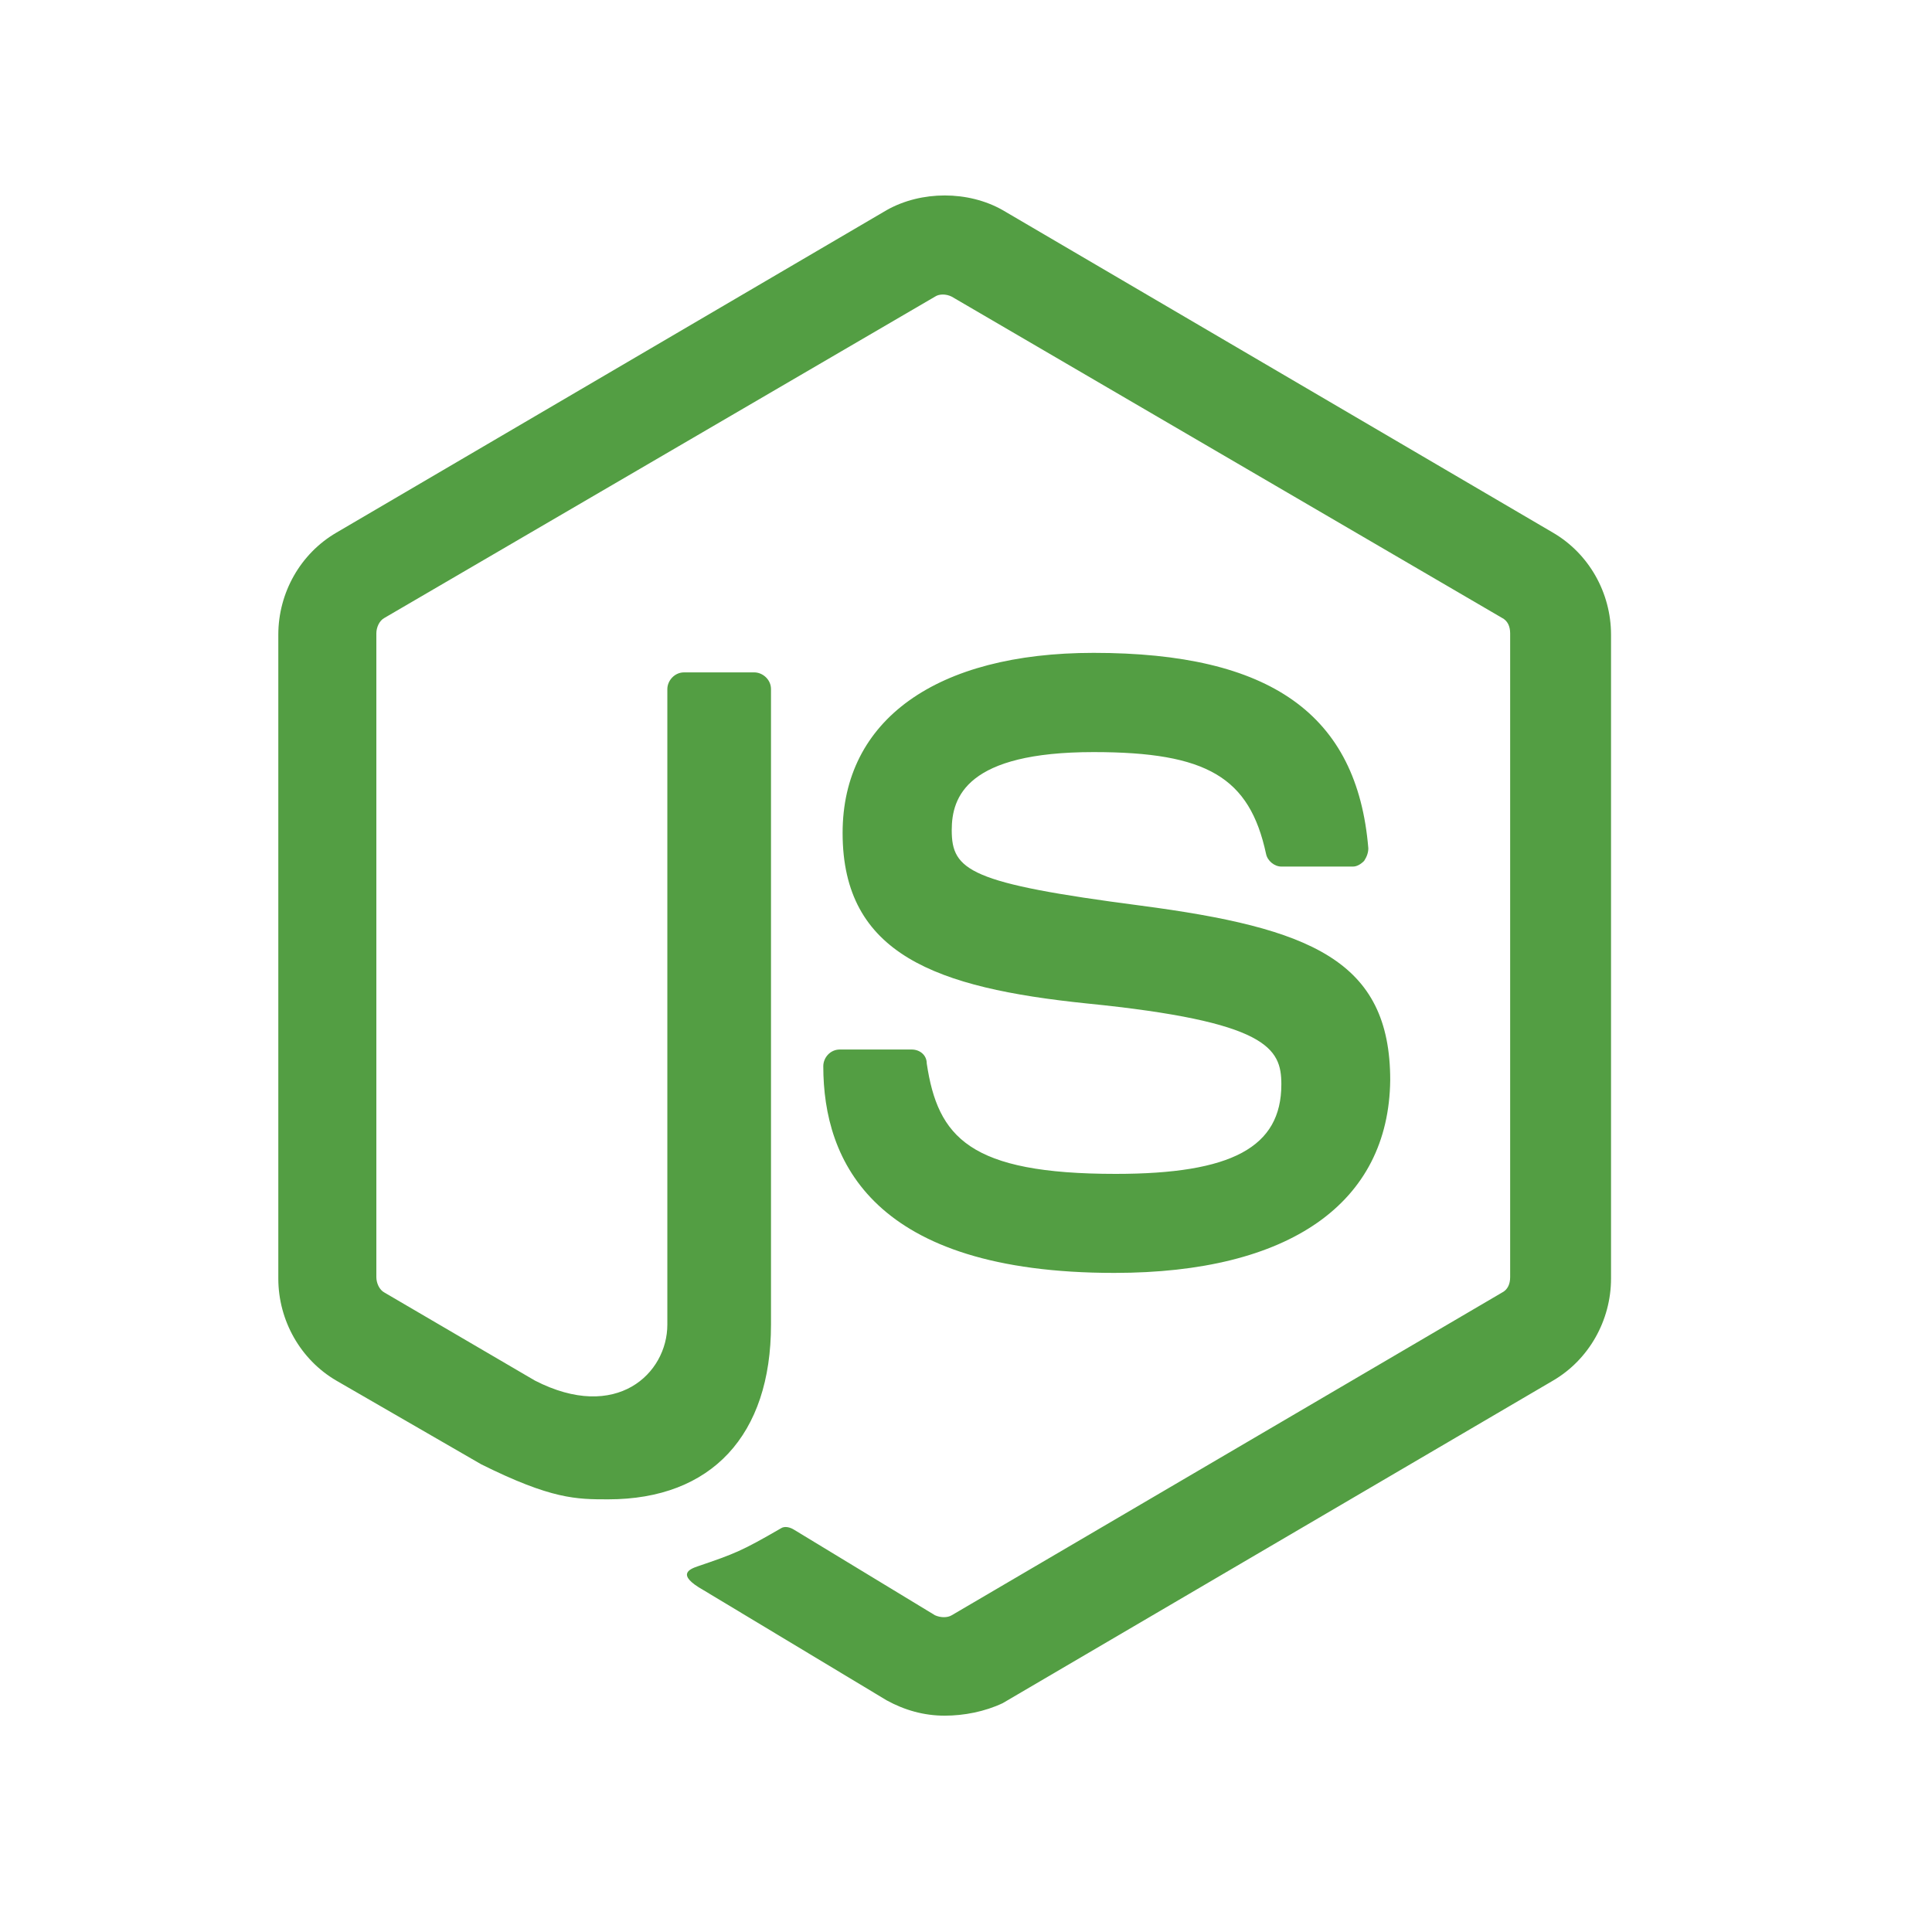 <svg xmlns="http://www.w3.org/2000/svg" xmlns:xlink="http://www.w3.org/1999/xlink" width="50" zoomAndPan="magnify" viewBox="0 0 37.5 37.5" height="50" preserveAspectRatio="xMidYMid meet" version="1.0"><defs><clipPath id="246e08ae72"><path d="M 5.383 3.699 L 31.289 3.699 L 31.289 33.305 L 5.383 33.305 Z M 5.383 3.699 " clip-rule="nonzero"/></clipPath></defs><g clip-path="url(#246e08ae72)"><path fill="#539e43" d="M 18.336 33.301 C 17.934 33.301 17.559 33.195 17.211 33.004 L 13.652 30.863 C 13.117 30.562 13.383 30.457 13.543 30.402 C 14.266 30.156 14.402 30.102 15.152 29.668 C 15.23 29.613 15.34 29.645 15.418 29.695 L 18.148 31.352 C 18.258 31.402 18.391 31.402 18.473 31.352 L 29.152 25.09 C 29.262 25.035 29.312 24.926 29.312 24.789 L 29.312 12.293 C 29.312 12.156 29.262 12.047 29.152 11.992 L 18.473 5.758 C 18.363 5.703 18.23 5.703 18.148 5.758 L 7.465 11.992 C 7.359 12.047 7.305 12.184 7.305 12.293 L 7.305 24.789 C 7.305 24.898 7.359 25.035 7.465 25.09 L 10.383 26.797 C 11.965 27.609 12.953 26.66 12.953 25.711 L 12.953 13.375 C 12.953 13.215 13.09 13.051 13.277 13.051 L 14.641 13.051 C 14.801 13.051 14.965 13.188 14.965 13.375 L 14.965 25.711 C 14.965 27.855 13.812 29.102 11.805 29.102 C 11.188 29.102 10.707 29.102 9.34 28.422 L 6.527 26.797 C 5.832 26.391 5.402 25.629 5.402 24.816 L 5.402 12.32 C 5.402 11.504 5.832 10.746 6.527 10.34 L 17.211 4.078 C 17.883 3.699 18.793 3.699 19.461 4.078 L 30.145 10.34 C 30.84 10.746 31.27 11.504 31.27 12.32 L 31.27 24.816 C 31.27 25.629 30.84 26.391 30.145 26.797 L 19.461 33.059 C 19.113 33.223 18.711 33.301 18.336 33.301 Z M 21.629 24.707 C 16.945 24.707 15.98 22.539 15.98 20.695 C 15.98 20.531 16.113 20.371 16.301 20.371 L 17.695 20.371 C 17.855 20.371 17.988 20.48 17.988 20.641 C 18.203 22.078 18.82 22.785 21.656 22.785 C 23.906 22.785 24.871 22.27 24.871 21.047 C 24.871 20.344 24.602 19.828 21.094 19.477 C 18.176 19.176 16.355 18.527 16.355 16.168 C 16.355 13.973 18.176 12.672 21.227 12.672 C 24.656 12.672 26.344 13.863 26.559 16.465 C 26.559 16.547 26.531 16.629 26.477 16.711 C 26.422 16.766 26.344 16.82 26.262 16.82 L 24.871 16.82 C 24.738 16.82 24.602 16.711 24.574 16.574 C 24.254 15.086 23.426 14.598 21.227 14.598 C 18.766 14.598 18.473 15.465 18.473 16.113 C 18.473 16.898 18.82 17.145 22.141 17.578 C 25.434 18.012 26.984 18.637 26.984 20.965 C 26.957 23.352 25.031 24.707 21.629 24.707 Z M 21.629 24.707 " fill-opacity="1" fill-rule="nonzero"/></g></svg>